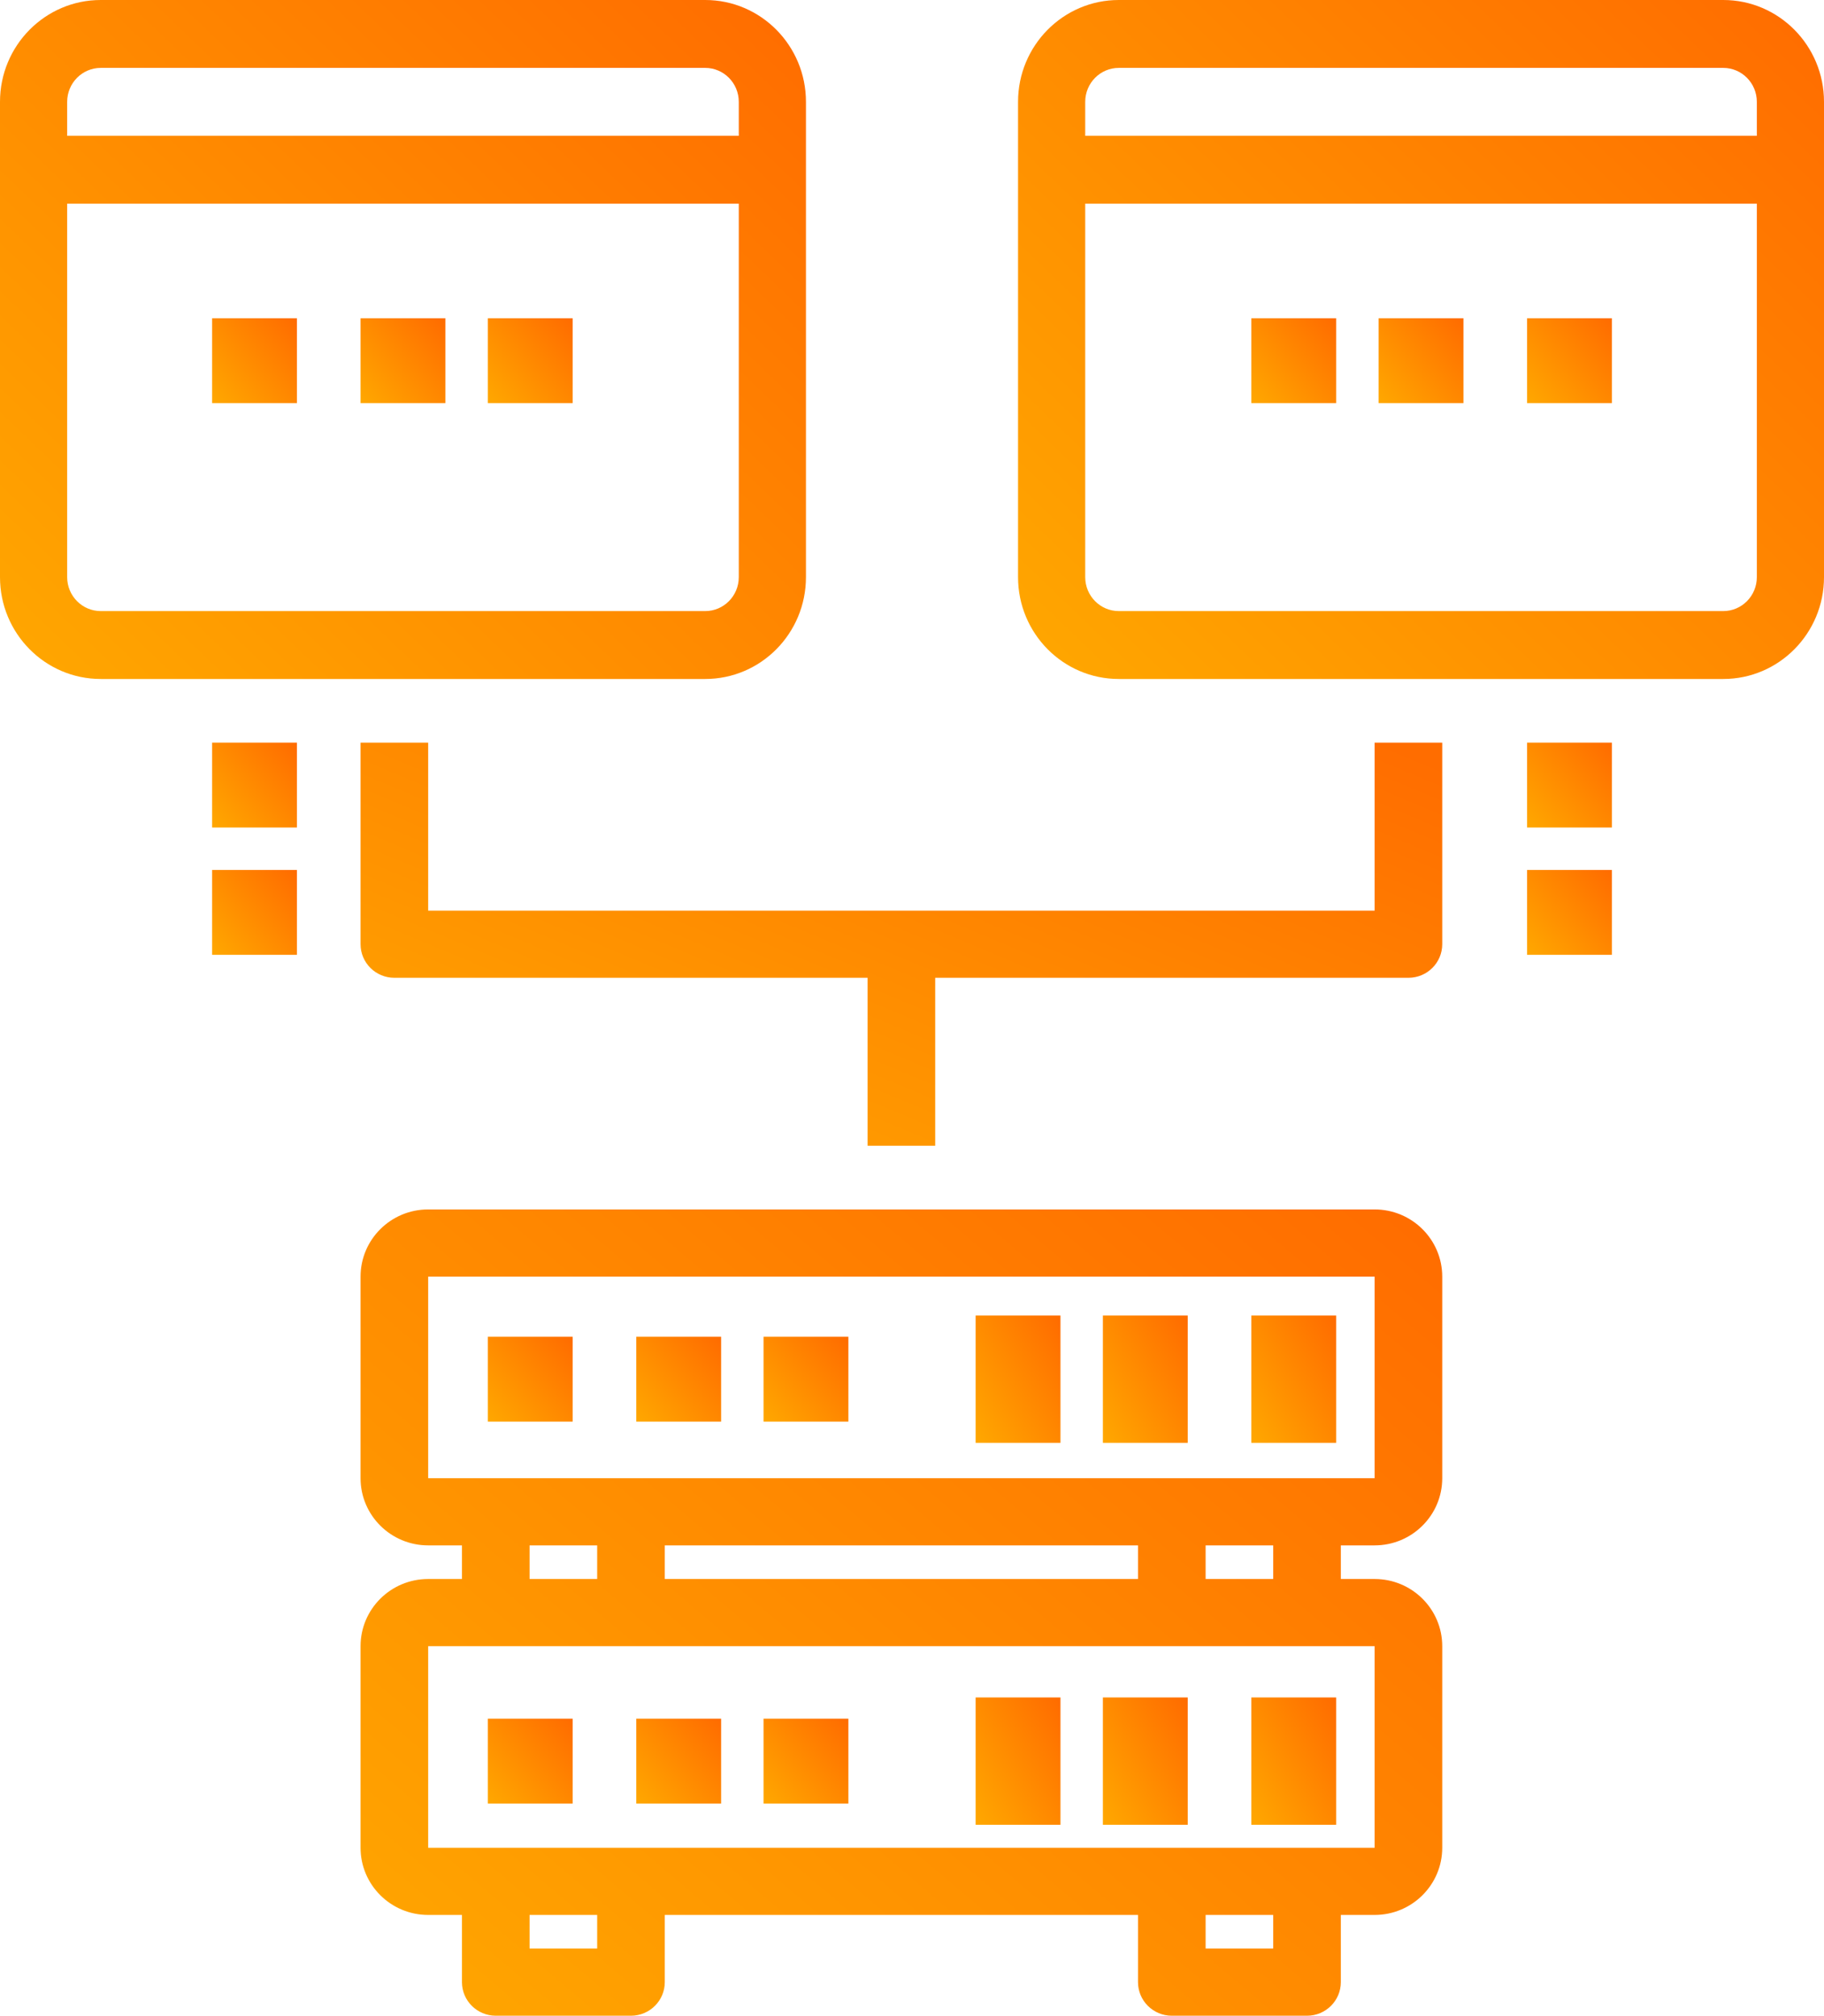 <?xml version="1.0" encoding="utf-8"?>
<svg width="86px" height="95px" viewBox="0 0 86 95" version="1.1" xmlns:xlink="http://www.w3.org/1999/xlink" xmlns="http://www.w3.org/2000/svg">
  <desc>Created with Lunacy</desc>
  <defs>
    <linearGradient x1="0" y1="0.939" x2="1" y2="0.058" id="gradient_1">
      <stop offset="0" stop-color="#FFA600" />
      <stop offset="1" stop-color="#FF6D00" />
    </linearGradient>
  </defs>
  <g id="data">
    <path d="M0 0L4 0L4 4L0 4L0 0Z" transform="translate(23 81)" id="Path" fill="url(#gradient_1)" stroke="none" />
    <path d="M0 0L4 0L4 4L0 4L0 0Z" transform="translate(30 81)" id="Path" fill="url(#gradient_1)" stroke="none" />
    <path d="M0 0L4 0L4 4L0 4L0 0Z" transform="translate(36 81)" id="Path" fill="url(#gradient_1)" stroke="none" />
    <path d="M0 0L4 0L4 6L0 6L0 0Z" transform="translate(46 80)" id="Path" fill="url(#gradient_1)" stroke="none" />
    <path d="M0 0L4 0L4 6L0 6L0 0Z" transform="translate(52 80)" id="Path" fill="url(#gradient_1)" stroke="none" />
    <path d="M0 0L4 0L4 6L0 6L0 0Z" transform="translate(59 80)" id="Path" fill="url(#gradient_1)" stroke="none" />
    <path d="M3.188 0L47.812 0C49.573 0 51 1.418 51 3.167L51 12.667C51 14.415 49.573 15.833 47.812 15.833L46.219 15.833L46.219 17.417L47.812 17.417C49.573 17.417 51 18.835 51 20.583L51 30.083C51 31.832 49.573 33.25 47.812 33.25L46.219 33.25L46.219 36.417C46.219 37.291 45.505 38 44.625 38L38.25 38C37.37 38 36.656 37.291 36.656 36.417L36.656 33.25L14.344 33.25L14.344 36.417C14.344 37.291 13.63 38 12.75 38L6.375 38C5.495 38 4.781 37.291 4.781 36.417L4.781 33.25L3.188 33.25C1.427 33.25 0 31.832 0 30.083L0 20.583C0 18.835 1.427 17.417 3.188 17.417L4.781 17.417L4.781 15.833L3.188 15.833C1.427 15.833 0 14.415 0 12.667L0 3.167C0 1.418 1.427 0 3.188 0ZM3.188 12.666L47.812 12.666L47.812 3.167L3.188 3.167L3.188 12.666ZM11.156 15.834L7.969 15.834L7.969 17.417L11.156 17.417L11.156 15.834ZM14.344 17.417L14.344 15.834L36.656 15.834L36.656 17.417L14.344 17.417ZM43.031 17.417L39.844 17.417L39.844 15.834L43.031 15.834L43.031 17.417ZM3.188 30.084L47.812 30.084L47.812 20.584L3.188 20.584L3.188 30.084ZM7.969 34.833L11.156 34.833L11.156 33.25L7.969 33.25L7.969 34.833ZM43.031 34.833L39.844 34.833L39.844 33.25L43.031 33.25L43.031 34.833Z" transform="translate(17 57)" id="Shape" fill="url(#gradient_1)" fill-rule="evenodd" stroke="none" />
    <path d="M0 0L4 0L4 4L0 4L0 0Z" transform="translate(23 63)" id="Path" fill="url(#gradient_1)" stroke="none" />
    <path d="M0 0L4 0L4 4L0 4L0 0Z" transform="translate(30 63)" id="Path" fill="url(#gradient_1)" stroke="none" />
    <path d="M0 0L4 0L4 4L0 4L0 0Z" transform="translate(36 63)" id="Path" fill="url(#gradient_1)" stroke="none" />
    <path d="M0 0L4 0L4 6L0 6L0 0Z" transform="translate(46 62)" id="Path" fill="url(#gradient_1)" stroke="none" />
    <path d="M0 0L4 0L4 6L0 6L0 0Z" transform="translate(52 62)" id="Path" fill="url(#gradient_1)" stroke="none" />
    <path d="M0 0L4 0L4 6L0 6L0 0Z" transform="translate(59 62)" id="Path" fill="url(#gradient_1)" stroke="none" />
    <path d="M38 27.2L38 4.8C38 2.149 35.873 0 33.25 0L4.75 0C2.127 0 0 2.149 0 4.8L0 27.2C0 29.851 2.127 32 4.75 32L33.25 32C35.873 32 38 29.851 38 27.2ZM4.75 3.2L33.25 3.2C34.124 3.2 34.833 3.916 34.833 4.8L34.833 6.4L3.167 6.4L3.167 4.8C3.167 3.916 3.876 3.2 4.75 3.2ZM3.167 9.6L3.167 27.2C3.167 28.084 3.876 28.8 4.75 28.8L33.25 28.8C34.124 28.8 34.833 28.084 34.833 27.2L34.833 9.6L3.167 9.6Z" id="Shape" fill="url(#gradient_1)" fill-rule="evenodd" stroke="none" />
    <path d="M0 0L4 0L4 4L0 4L0 0Z" transform="translate(17 15)" id="Path" fill="url(#gradient_1)" stroke="none" />
    <path d="M0 0L4 0L4 4L0 4L0 0Z" transform="translate(23 15)" id="Path" fill="url(#gradient_1)" stroke="none" />
    <path d="M0 0L4 0L4 4L0 4L0 0Z" transform="translate(10 15)" id="Path" fill="url(#gradient_1)" stroke="none" />
    <path d="M33.25 0L4.75 0C2.127 0 0 2.149 0 4.8L0 27.2C0 29.851 2.127 32 4.75 32L33.25 32C35.873 32 38 29.851 38 27.2L38 4.8C38 2.149 35.873 0 33.25 0ZM4.75 3.2L33.25 3.2C34.124 3.2 34.833 3.916 34.833 4.8L34.833 6.4L3.167 6.4L3.167 4.8C3.167 3.916 3.876 3.2 4.75 3.2ZM4.75 28.8L33.25 28.8C34.124 28.8 34.833 28.084 34.833 27.2L34.833 9.6L3.167 9.6L3.167 27.2C3.167 28.084 3.876 28.8 4.75 28.8Z" transform="translate(48 0)" id="Shape" fill="url(#gradient_1)" fill-rule="evenodd" stroke="none" />
    <path d="M0 0L4 0L4 4L0 4L0 0Z" transform="translate(65 15)" id="Path" fill="url(#gradient_1)" stroke="none" />
    <path d="M0 0L4 0L4 4L0 4L0 0Z" transform="translate(59 15)" id="Path" fill="url(#gradient_1)" stroke="none" />
    <path d="M0 0L4 0L4 4L0 4L0 0Z" transform="translate(72 15)" id="Path" fill="url(#gradient_1)" stroke="none" />
    <path d="M47.812 7.917L3.188 7.917L3.188 0L0 0L0 9.5C0 10.374 0.714 11.083 1.594 11.083L23.906 11.083L23.906 19L27.094 19L27.094 11.083L49.406 11.083C50.286 11.083 51 10.374 51 9.5L51 0L47.812 0L47.812 7.917Z" transform="translate(17 35)" id="Path" fill="url(#gradient_1)" stroke="none" />
    <path d="M0 0L4 0L4 4L0 4L0 0Z" transform="translate(72 35)" id="Path" fill="url(#gradient_1)" stroke="none" />
    <path d="M0 0L4 0L4 4L0 4L0 0Z" transform="translate(72 41)" id="Path" fill="url(#gradient_1)" stroke="none" />
    <path d="M0 0L4 0L4 4L0 4L0 0Z" transform="translate(10 35)" id="Path" fill="url(#gradient_1)" stroke="none" />
    <path d="M0 0L4 0L4 4L0 4L0 0Z" transform="translate(10 41)" id="Path" fill="url(#gradient_1)" stroke="none" />
  </g>
</svg>